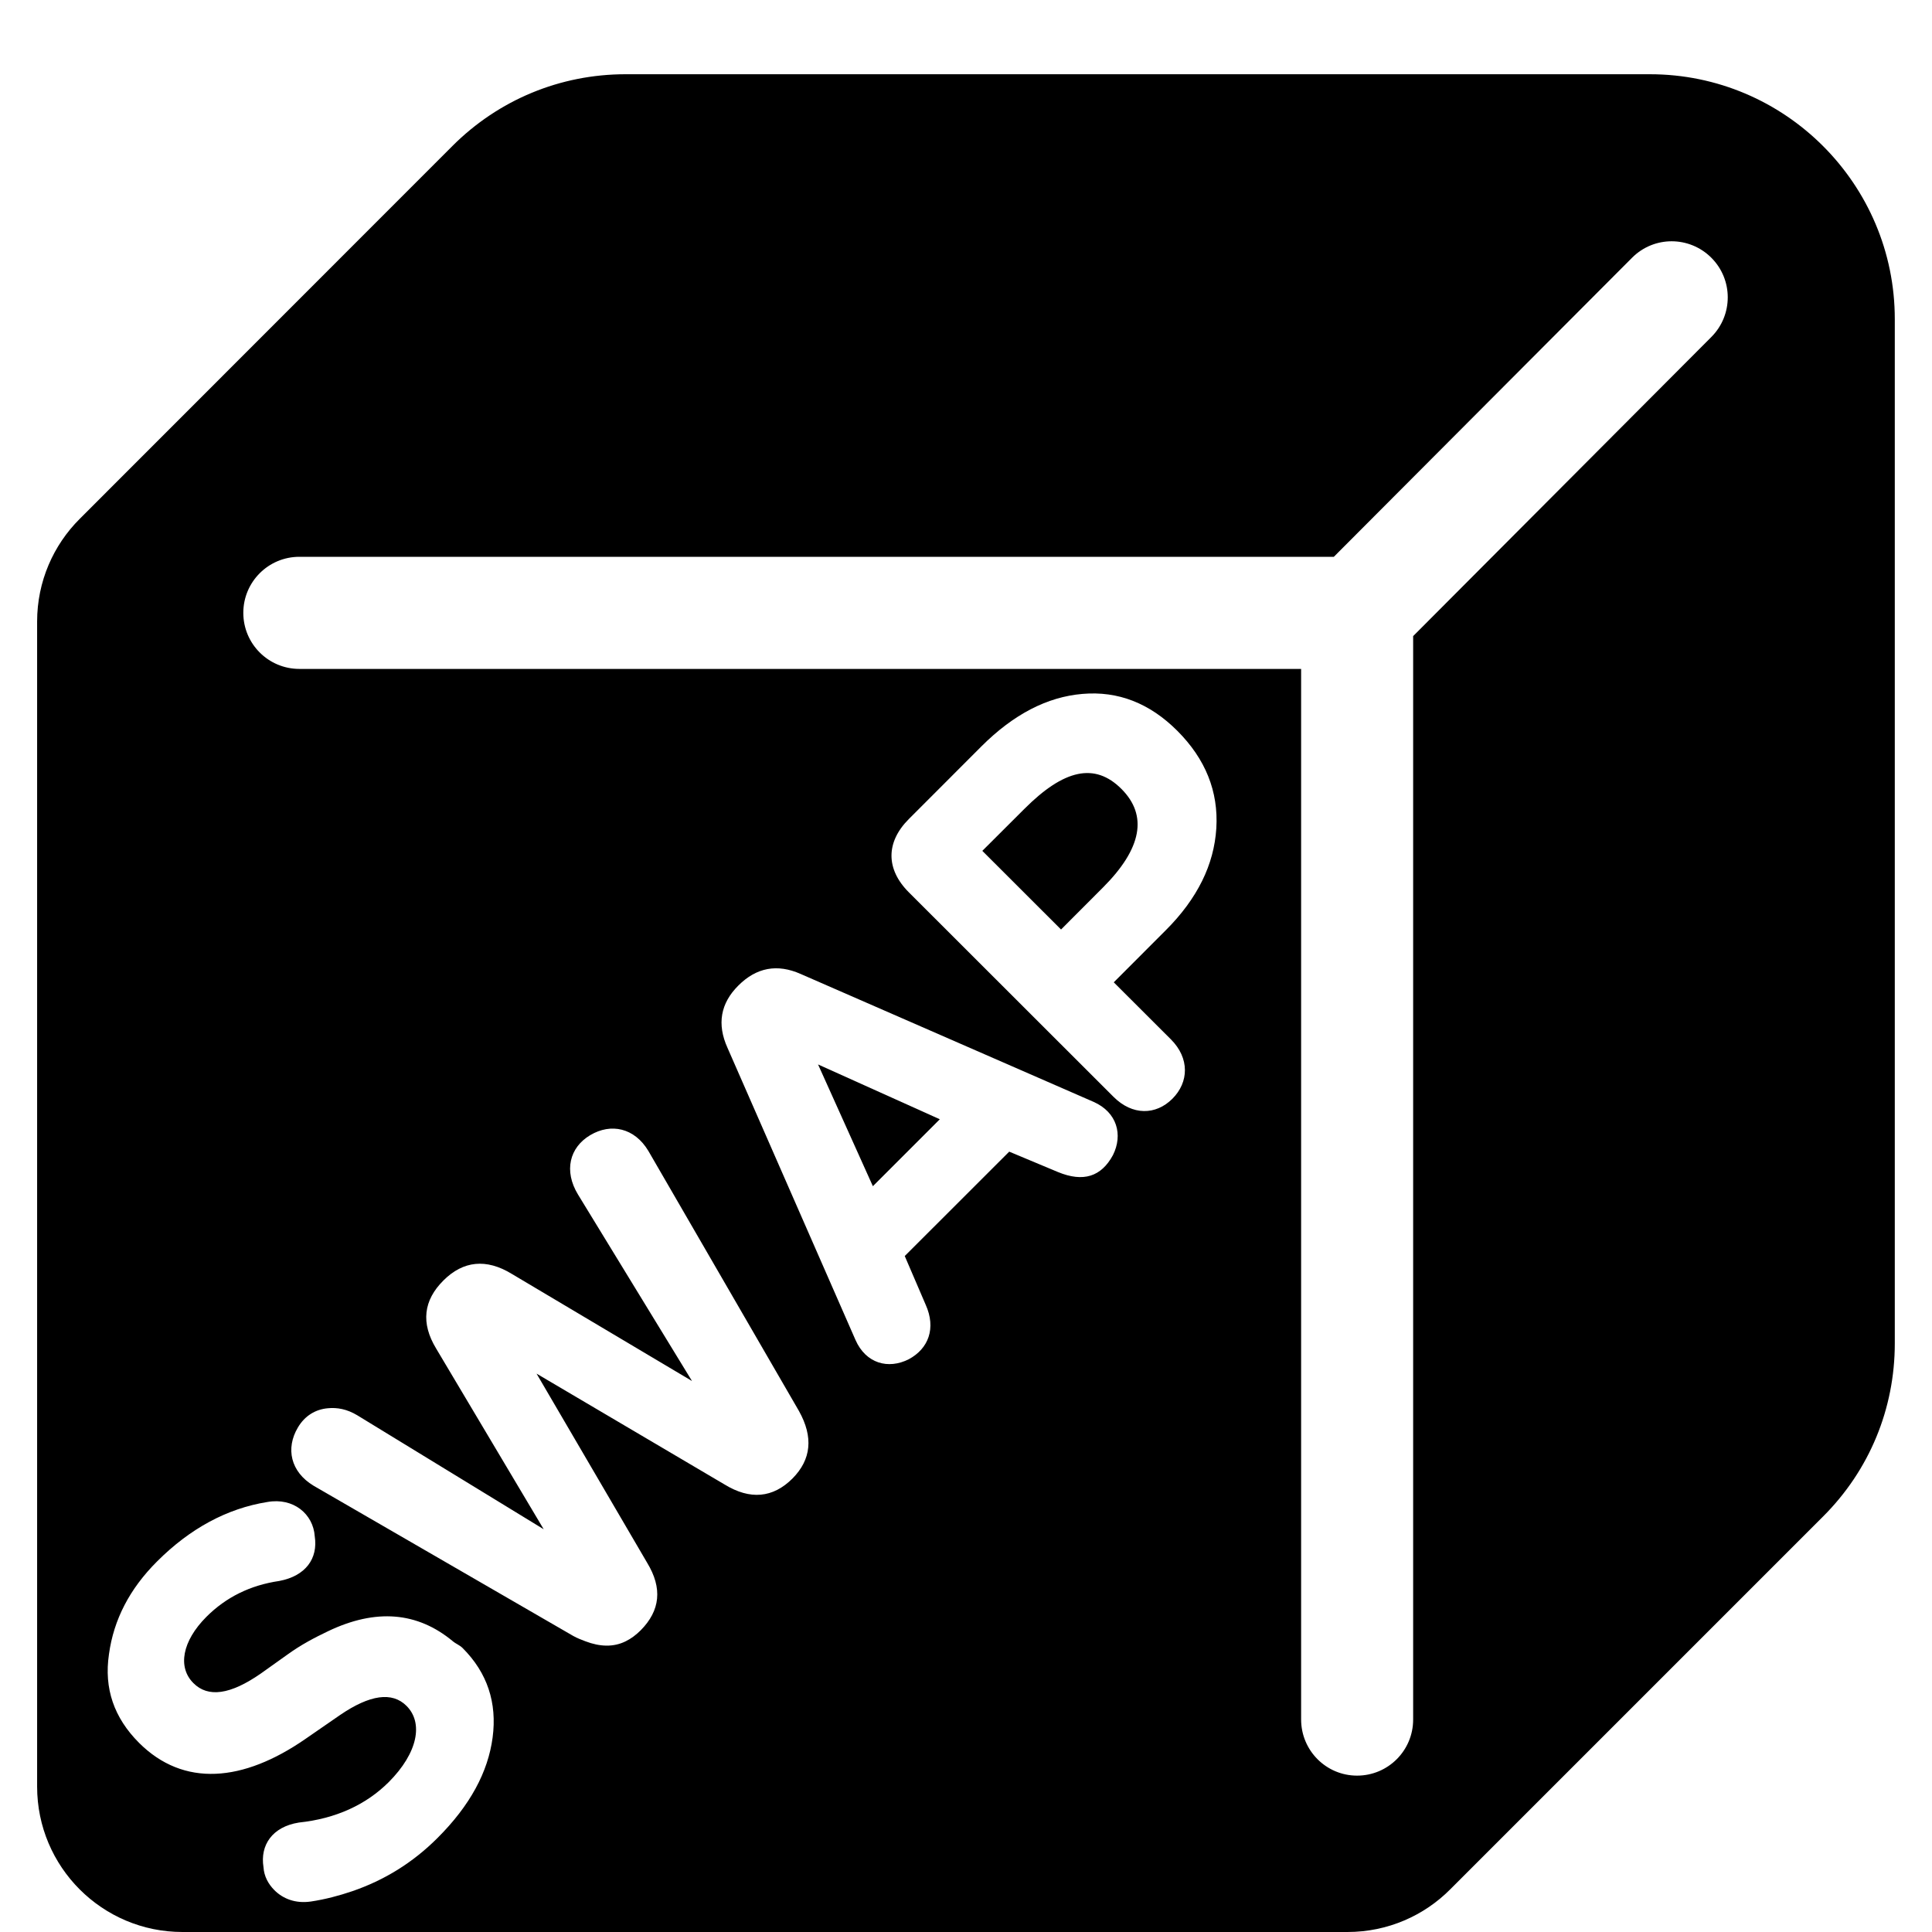 <!-- Generated by IcoMoon.io -->
<svg version="1.1" xmlns="http://www.w3.org/2000/svg" width="512" height="512" viewBox="0 0 512 512">
<title>TreehouseSWAP</title>
<path d="M271.46 214.373l-11.135 11.113 20.863 20.841 11.091-11.113c10.322-10.322 11.95-19.102 4.908-26.144s-15.229-5.215-25.726 5.304z"></path>
<path d="M437.241 19.674h-271.438c-17.364 0-33.671 6.779-45.907 19.015l-98.769 98.813c-6.976 6.954-11.29 16.594-11.29 27.223v308.74c0 21.281 17.253 38.535 38.513 38.535h308.74c10.651 0 20.335-4.336 27.289-11.356l98.747-98.747c12.28-12.258 19.014-28.543 19.014-45.885v-271.416c0.022-35.806-29.094-64.921-64.899-64.921zM151.917 433.544l-68.817-39.811c-6.118-3.697-7.439-9.904-4.159-15.427 1.849-3.147 4.71-4.82 7.945-5.106 2.443-0.242 5.061 0.22 7.769 1.849l49.428 30.216-28.499-47.888c-4.094-6.756-3.367-12.764 1.936-18.046 5.216-5.216 11.356-5.854 18.068-1.76l47.8 28.411-30.216-49.428c-3.786-6.228-2.267-12.456 3.257-15.735 5.502-3.257 11.73-1.937 15.405 4.204l39.899 68.905c3.874 6.933 3.257 12.875-1.716 17.892-5.194 5.194-11.268 5.7-17.958 1.606l-49.868-29.402 29.314 50.132c4.094 6.734 3.477 12.654-1.716 17.892-1.255 1.255-2.575 2.223-3.962 2.905-3.235 1.606-6.845 1.474-10.696 0-1.056-0.418-2.090-0.771-3.213-1.409zM245.293 345.713c2.861 6.338 0.726 11.73-4.468 14.503-5.436 2.751-11.356 1.123-14.107-5.106l-33.913-77.399c-2.861-6.316-1.849-11.84 2.861-16.527 4.798-4.798 10.322-5.832 16.549-3.059l77.62 33.892c6.184 2.751 7.813 8.693 5.106 14.106-3.103 5.722-7.856 7.24-14.547 4.49l-12.94-5.414-27.685 27.663 5.524 12.853zM308.916 246.548l-13.755 13.776 15.141 15.119c4.995 4.995 4.776 11.356 0.396 15.735s-10.608 4.49-15.603-0.506l-54.27-54.226c-6.096-6.118-6.096-13.27 0.022-19.388l19.256-19.279c8.495-8.473 17.386-13.095 26.761-13.887 9.419-0.815 17.804 2.443 25.154 9.793 7.438 7.46 10.916 16.043 10.322 25.815-0.308 4.863-1.563 9.507-3.763 13.953-2.245 4.534-5.458 8.913-9.661 13.095zM344.81 455.683v-278.414h-265.474c-8.209 0-14.855-6.646-14.855-14.855s6.646-14.855 14.855-14.855h274.145l79.028-79.249c5.81-5.832 15.185-5.81 20.995-0.022s5.832 15.185 0.022 21.017l-79.028 79.271v287.13c0 8.209-6.646 14.855-14.855 14.855s-14.833-6.668-14.833-14.877zM82.374 503.923c-4.094 0.594-7.416-0.748-9.683-3.037-1.585-1.606-2.707-3.631-2.861-6.052-0.947-5.832 2.311-10.717 9.375-11.84 9.793-1.034 17.782-4.709 23.812-10.717 7.769-7.791 9.199-15.735 4.71-20.202-3.808-3.808-9.705-2.971-17.606 2.421l-9.177 6.338c-16.528 11.444-32.263 12.853-44.102 1.034-6.646-6.668-9.309-14.415-7.966-23.482 1.255-9.199 5.502-17.364 12.764-24.604 8.693-8.693 18.486-14.019 29.203-15.735 6.933-1.233 12.17 3.191 12.566 9.089 0.903 5.832-2.355 10.519-9.419 11.84-7.659 1.123-14.084 4.291-19.3 9.507-6.426 6.448-7.659 13.358-3.433 17.562 3.873 3.896 9.771 3.081 17.848-2.531l7.043-5.017c3.741-2.707 7.263-4.512 10.74-6.184 12.72-6.096 23.746-5.149 33.121 2.641 0.837 0.704 1.782 0.99 2.597 1.805 6.536 6.536 9.155 14.481 7.944 23.68s-6.008 18.068-14.613 26.651c-6.58 6.58-14.129 11.202-22.602 14.106-3.499 1.188-7.13 2.156-10.96 2.729z"></path>
<path d="M231.319 314.353l17.738-17.738-32.263-14.525z"></path>
</svg>
